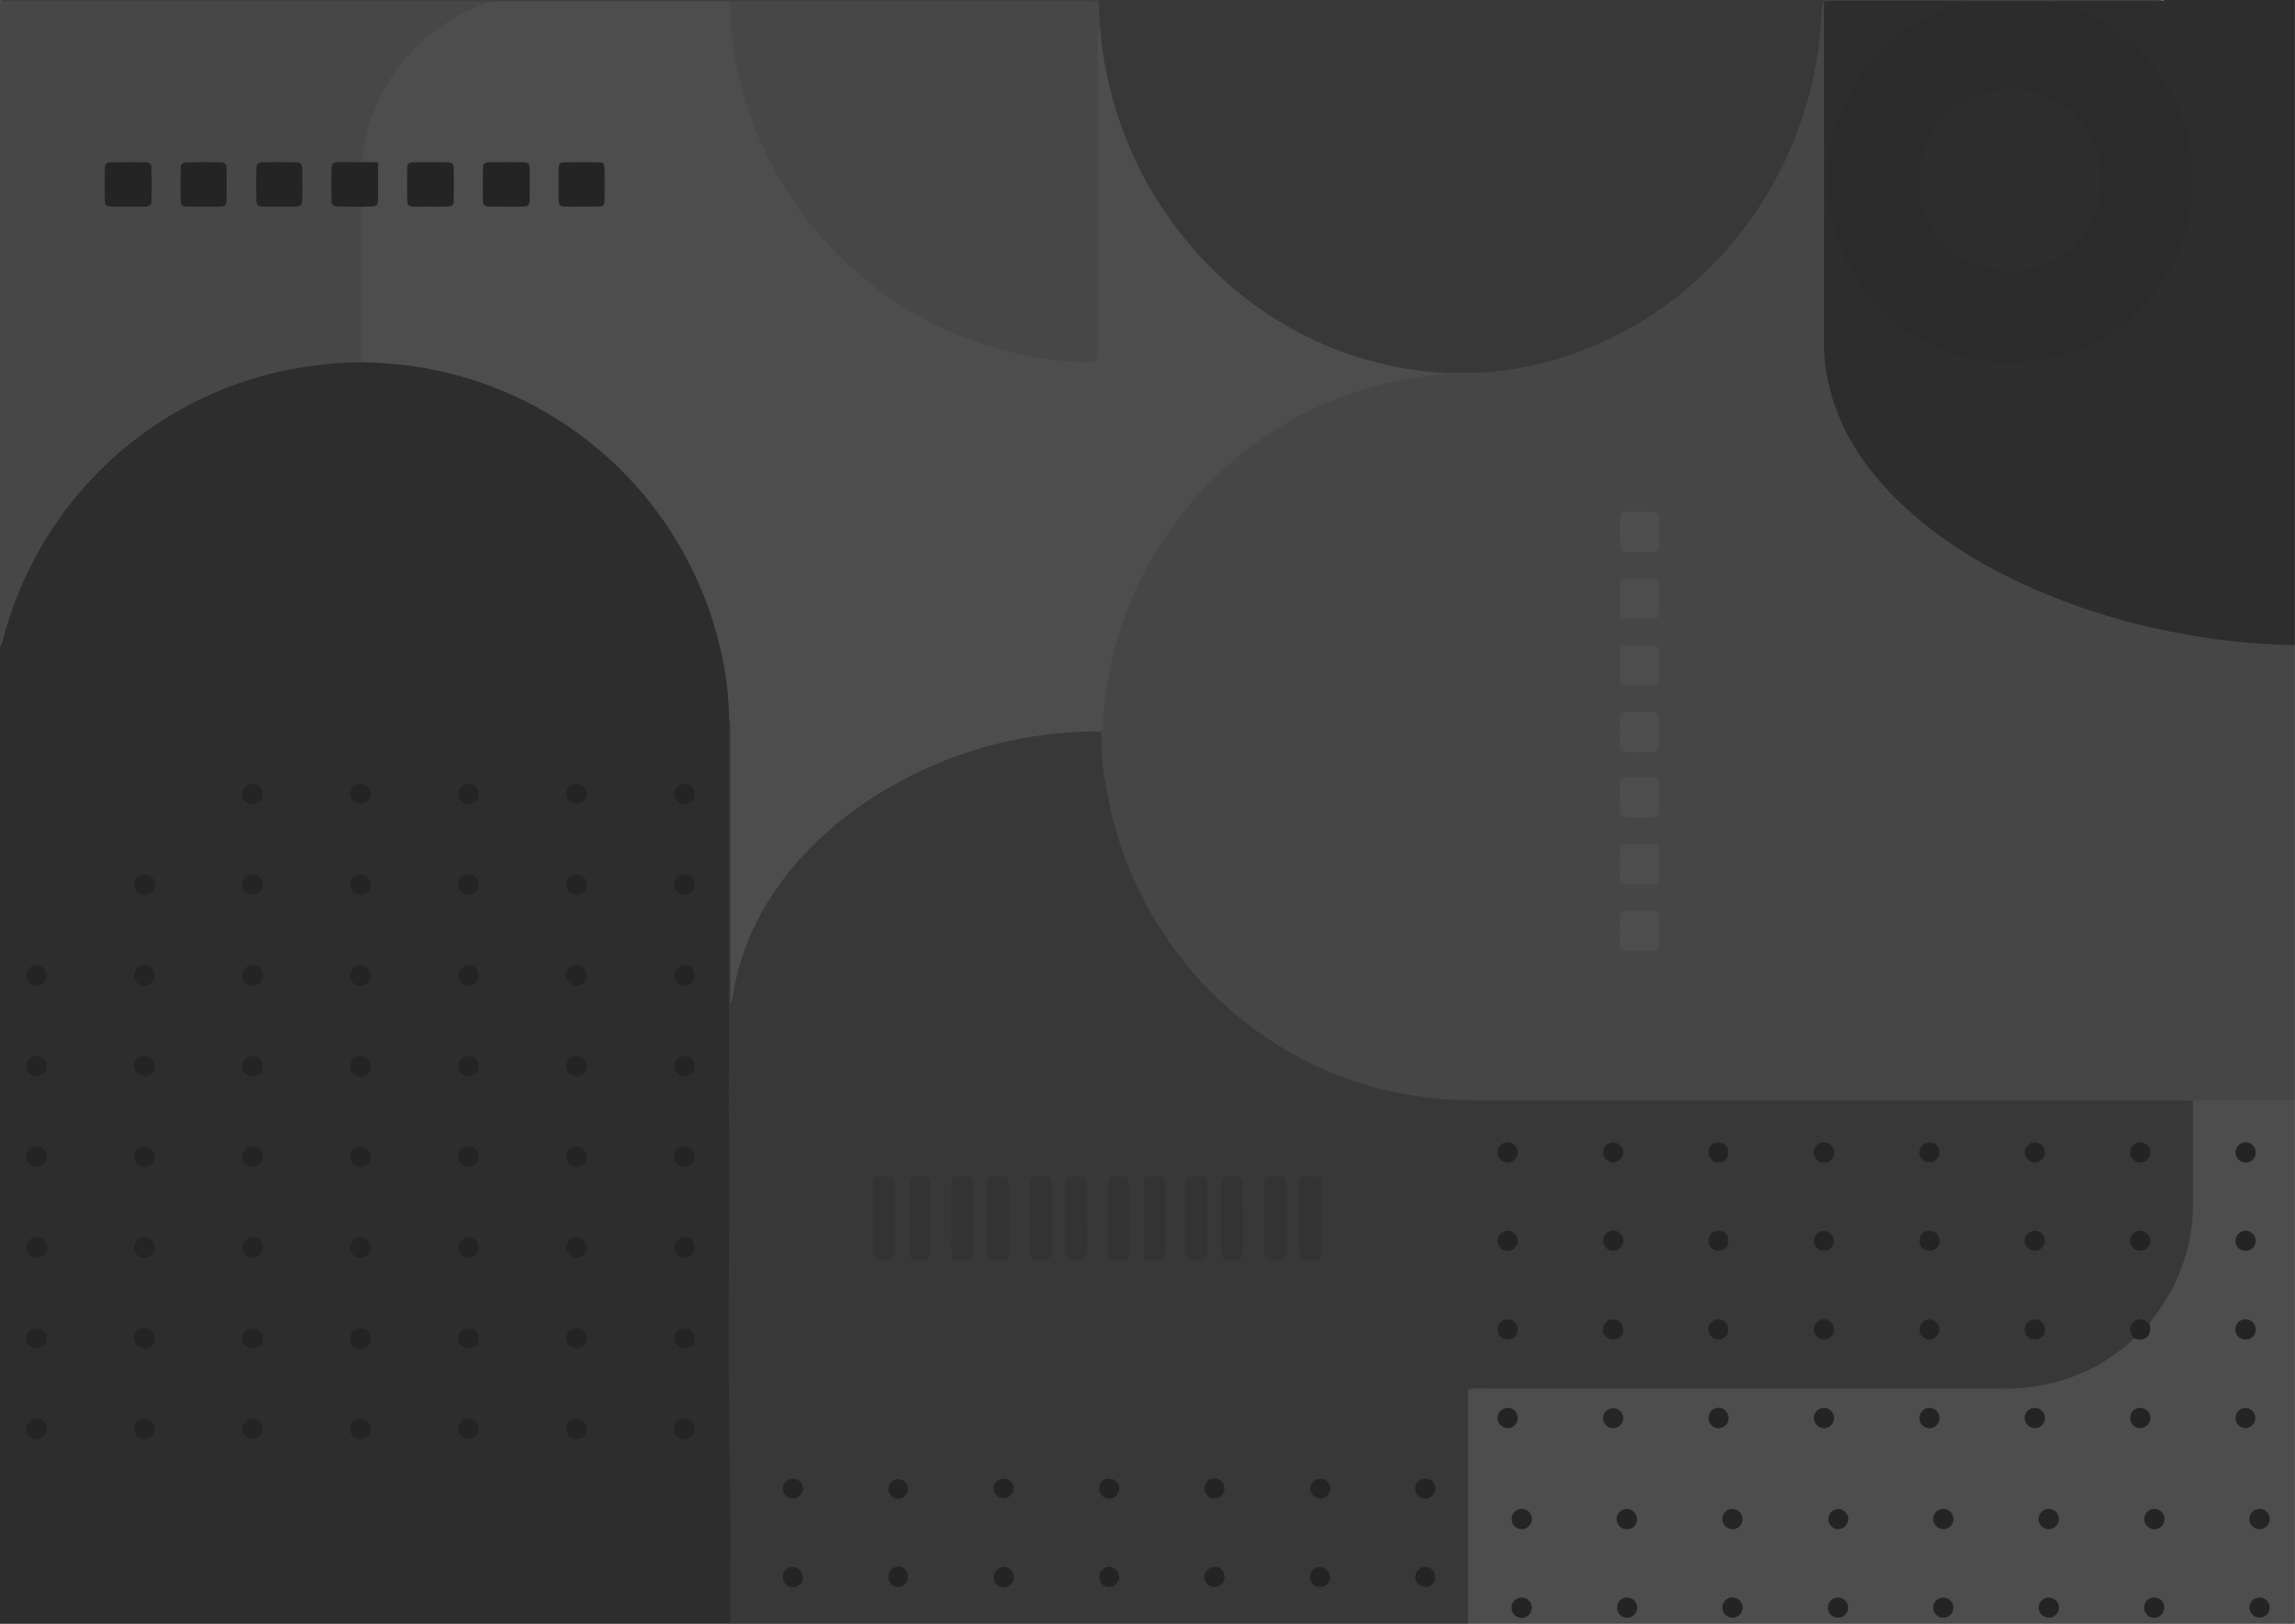 <svg id="Layer_1" data-name="Layer 1" xmlns="http://www.w3.org/2000/svg" viewBox="0 0 841.92 595.68"><defs><style>.cls-1{fill:#2d2d2d;}.cls-2{fill:#464646;}.cls-3{fill:#383838;}.cls-4{fill:#4d4d4d;}.cls-5{fill:#474747;}.cls-6{fill:#404040;}.cls-7{fill:#484848;}.cls-8{fill:#343434;}.cls-9{fill:#242424;}.cls-10{fill:#333;}.cls-11{fill:#494949;}.cls-12{fill:#252525;}.cls-13{fill:#2b2b2b;}</style></defs><path class="cls-1" d="M267.85,595.67H0V237.12c.93-2.4.59-5,1.25-7.47a119.29,119.29,0,0,1,8.52-21.84A131.51,131.51,0,0,1,25.61,183a138.33,138.33,0,0,1,39.56-33.63,135.46,135.46,0,0,1,53.53-17c4.58-.47,9.22-1.06,13.86-.48a116.64,116.64,0,0,1,28.07,2.81,137.19,137.19,0,0,1,93.48,71.79,132.74,132.74,0,0,1,14.09,48.06c.31,3.26.2,6.56.82,9.8.24,4.88-.79,9.7-.83,14.52-.21,26.38-.1,52.77-.1,79.16,0,2.24.1,4.47,0,6.71,0,1.25-.16,2.58.83,3.64a1.38,1.38,0,0,1,.29,1.12c-.95,8.1-.58,16.24-.6,24.35-.14,45.25-.33,90.51,0,135.76.17,20.62.25,41.24.36,61.87C269.05,593,269.28,594.58,267.85,595.67Z"/><path class="cls-2" d="M841.9,236.64v167c-.94,1.26-2.32,1.2-3.67,1.2-11.14,0-22.27-.08-33.41.07-2.48-.07-5-.07-7.43-.07q-130,0-260.09-.06A128.21,128.21,0,0,1,484.08,393a136.24,136.24,0,0,1-43.93-31.56,140,140,0,0,1-31.71-55.55,170.63,170.63,0,0,1-5.32-26.54c-.49-3.56-.09-7.18-.2-10.78.94-12.19,2.37-24.31,6.09-36A136.85,136.85,0,0,1,518.9,137.16c1.48-.24,3,0,4.45-.12,1.29-.13,2.53.14,3.64-1,.76-.81,2.14-.35,3.24-.42a126.29,126.29,0,0,0,46.88-7.17,132,132,0,0,0,43.85-26,136.06,136.06,0,0,0,31-40.48,138.45,138.45,0,0,0,14-45.4c.53-4.12.95-8.24,1.08-12.4.05-1.43-.4-3.74,2.36-3.67a3.6,3.6,0,0,1,.9,3c0,17,.22,33.89-.08,50.84-.43,25,.13,50,.28,75,.06,10.88,3.73,21.19,9.09,30.77,8.1,14.46,19.58,25.8,32.84,35.43,18.32,13.31,38.72,22.32,60.27,28.92a268.57,268.57,0,0,0,55.76,10.43c3.5.3,7,.64,10.52.65A3.26,3.26,0,0,1,841.9,236.64Z"/><path class="cls-3" d="M403.66,268.35a9.26,9.26,0,0,1,.48,3.54c-.22,7.59,1.22,15,2.72,22.35a137.12,137.12,0,0,0,21.89,51,135,135,0,0,0,34.42,34.42,132.76,132.76,0,0,0,44.34,20.06,141.93,141.93,0,0,0,23.21,3.55c5.36.41,10.71.38,16.07.39l252.46,0c1.75,0,3.53-.2,5.22.46,1.09.45,1.16,1.39,1.17,2.38,0,13.33.46,26.67-.13,40-.57,13-5.21,24.74-12.83,35.29-1,1.42-2.06,2.84-3.11,4.24a1.87,1.87,0,0,1-2.72,0,2.26,2.26,0,0,0-3,0,2.43,2.43,0,0,0-.49,3c.35.79.88,1.52.18,2.37-3,3.9-7,6.49-11.08,9a70.79,70.79,0,0,1-30.24,10c-1.11.12-2.21.35-3.33.46-4.79.22-9.54-.82-14.26-.83q-85.33-.24-170.68-.09c-3.65,0-7.21,1.2-10.9,1.09a2.9,2.9,0,0,0-1.91.91c-1.5,1.45-1.33,3.35-1.33,5.17q0,17.87,0,35.71V591a8,8,0,0,1-.58,4,5.09,5.09,0,0,1-.62.69H267.85c0-17.59.28-35.18-.07-52.77-.87-44.29-.12-88.59-.39-132.88-.05-6.79,0-13.59,0-20.38q0-61.39,0-122.79c0-1.12,0-2.24,0-3.36,1.06-.63,1.46,0,1.58.91a21,21,0,0,1,.07,2.63q0,44.37,0,88.76c0,3-.59,5.94-.67,7.48.19-6.12,2.56-14.38,7-23.53,9.26-19.14,23.31-34.07,40.69-46a152.23,152.23,0,0,1,76.86-26.25c2.87-.15,5.74-.48,8.61-.35C402.36,267.19,403.62,266.78,403.66,268.35Z"/><path class="cls-4" d="M538.55,595.19V509.76a5.63,5.63,0,0,1,2.82-.23l195.45,0a6,6,0,0,0,2.83-.21c15.93-1,30-6.51,42-17.21l1.26-1.1a1.4,1.4,0,0,1,1.43-1,3,3,0,0,0,3.28-3,1.52,1.52,0,0,1,.93-1.24,13.62,13.62,0,0,1,2.18-3.42,66.84,66.84,0,0,0,13.76-41.05q0-18.58,0-37.15a13.36,13.36,0,0,1,4.49-.48H841.9V595.19a4.12,4.12,0,0,1-2.35.23q-149.32,0-298.65,0A4.12,4.12,0,0,1,538.55,595.19Z"/><path class="cls-3" d="M669.14.48a11.12,11.12,0,0,0-.95,4.43,138.09,138.09,0,0,1-11.81,50.63,138.91,138.91,0,0,1-23.6,36.79,133.28,133.28,0,0,1-43.07,32.31,128.67,128.67,0,0,1-42.57,11.76c-5.6.55-11.19.29-16.78.42a57.34,57.34,0,0,1-13.16-.06,129.37,129.37,0,0,1-66.71-31C427.2,85.39,412.2,59.94,405.27,29.77a84.28,84.28,0,0,1-1.88-14.14c-.1-1.61-.22-3.36-1.56-4.63.34-3.22.07-6.45.18-9.68A10.58,10.58,0,0,1,403.2,0H669.59a.42.42,0,0,1,.2.36c0,.15,0,.22-.07.22A.41.41,0,0,1,669.14.48Z"/><path class="cls-1" d="M669.14.48h.44A2.1,2.1,0,0,1,671,.25c16.76,0,33.52,0,50.29,0,1.53,1.71-.31,1.87-1.13,2.09A60.34,60.34,0,0,0,695,15.75a80.69,80.69,0,0,0-9,9.07A62.72,62.72,0,0,0,672.94,52.7c-1,5.26-2,10.61-1.5,16,.77,7.74,1.89,15.45,5.18,22.65a71.21,71.21,0,0,0,11.62,18.35,65.86,65.86,0,0,0,22.24,16.51,67.3,67.3,0,0,0,20.06,5.36c11.8,1.36,23-.7,33.74-5.19a61.06,61.06,0,0,0,17.37-11.45,65.73,65.73,0,0,0,18.22-27.49A49.25,49.25,0,0,0,803,71.19c0-2.6,1.1-5.19.5-7.94-.81-3.75-.48-7.68-1.56-11.41a6.18,6.18,0,0,1-.28-1.33A58.21,58.21,0,0,0,795.24,34a70.11,70.11,0,0,0-23-24.08A67,67,0,0,0,754.88,2.3c-1.82-.56-1.89-.61-1.1-2,12.51-.05,25,0,37.54,0A4.93,4.93,0,0,0,793.9,0h48V236.64a241.66,241.66,0,0,1-40.53-4,244.51,244.51,0,0,1-54.8-16.42c-16.39-7.12-31.7-16-45.15-27.84-10.23-9-19-19.2-25-31.59a77.83,77.83,0,0,1-6.29-19.33,64.36,64.36,0,0,1-1-12.16q.06-59.86,0-119.73C669.11,3.84,669.13,2.16,669.14.48Z"/><path class="cls-5" d="M132.51,132.92a146.84,146.84,0,0,0-29.26,3.24A135.71,135.71,0,0,0,1.4,233.57,9.08,9.08,0,0,1,0,237.12V.49A5.57,5.57,0,0,1,2.85.26q88.41,0,176.8,0c.65,0,1.42,0,1.43.84s-.92,1-1.57,1.17a63.69,63.69,0,0,0-21.44,11.88c-12.37,10.38-20.25,23.45-23.17,39.4-.58,3.15-.17,3.69,3,4.34,1.9.39,2.08.75,1.19,2.36-3.2.87-6.47.35-9.71.48-1,0-2.07,0-3.1.08-2.37.24-3.31,1.1-3.51,3.41a38,38,0,0,0,0,6.91c.2,2.3,1.16,3.2,3.5,3.44,1.59.16,3.18,0,4.77.11.82,0,1.82-.19,2.17,1a13.69,13.69,0,0,1,.5,4q0,24.66,0,49.31C133.7,130.39,133.88,131.89,132.51,132.92Z"/><path class="cls-6" d="M180.49.49H0C.13.34-.22,0,.26,0,.9,0,1.54,0,2.18,0h401V1.45a2.68,2.68,0,0,1-1.58.42c-31.57-.4-63.14-.08-94.72-.18-13,0-26.05.06-39.08-.05-28.07.1-56.13,0-84.2,0C182.47,1.66,181.13,2,180.49.49Z"/><path class="cls-7" d="M538.55,595.19H841.9c-.11.15.24.51-.24.49-.64,0-1.28,0-1.92,0H538.55Z"/><path class="cls-8" d="M721.42.49H669.58c0-.16,0-.32,0-.47H793.9a11.07,11.07,0,0,1-4.24.47H753.58c-.6,1.37-1.8,1-2.88,1q-13.22.47-26.43,0C723.22,1.46,722,1.86,721.42.49Z"/><path class="cls-4" d="M180.49.49h87.35a3.05,3.05,0,0,1,1.21,2.68A132.11,132.11,0,0,0,274.53,36a130.23,130.23,0,0,0,16.15,34.91,133.07,133.07,0,0,0,66.19,52.72,126,126,0,0,0,35.74,7.71c1.43.1,2.84.42,4.29.43,3.47,0,4.47-.9,4.6-4.32,0-1.12,0-2.24,0-3.36V14.42c0-1,0-2.08.05-3.11.06-.69,0-1.6.89-1.75s.82,1,1.19,1.48a142.4,142.4,0,0,0,11.2,44A139.17,139.17,0,0,0,438,91.52a134.52,134.52,0,0,0,35.56,28.87,129.42,129.42,0,0,0,49,15.78c2.62.31,5.26.44,7.88.65a22.89,22.89,0,0,1-5.19.86,136.38,136.38,0,0,0-41.47,11.38,135,135,0,0,0-33.31,21.58,125.92,125.92,0,0,0-15.66,16.48,142.7,142.7,0,0,0-12.56,18.12,138,138,0,0,0-9.63,20.88,136.42,136.42,0,0,0-7.8,36.24c-.09,1-.09,2.08-.11,3.12a3.78,3.78,0,0,1-1,2.87,152.48,152.48,0,0,0-41.5,5.44,147.21,147.21,0,0,0-32.4,13.11,144.39,144.39,0,0,0-22.52,15c-12.65,10.48-23.12,22.75-30.34,37.62a90.37,90.37,0,0,0-8.16,26,6.29,6.29,0,0,1-.86,2.59V365.2q0-47.15,0-94.31c0-2.47.24-5-.46-7.4a122.89,122.89,0,0,0-5-32.38,135.41,135.41,0,0,0-112.68-97,170.81,170.81,0,0,0-17.21-1.24v-57c-.08-1.2.89-1.08,1.62-1.26,2.57-.67,3.23-1.42,3.36-4.14s0-5.41,0-8.11a3.13,3.13,0,0,1,1.18-2.81,8.71,8.71,0,0,0-3-.56c-2.28-.19-2.77-.78-2.47-3.08A65.87,65.87,0,0,1,137,41.11a66.77,66.77,0,0,1,15.13-23.35A66.48,66.48,0,0,1,178.25,1.33C179,1.08,179.75.77,180.49.49Z"/><path class="cls-9" d="M132.37,354a4,4,0,0,1,3.68,4,3.79,3.79,0,1,1-7.58-.22A3.94,3.94,0,0,1,132.37,354Z"/><path class="cls-9" d="M132.37,453.78a4,4,0,0,1,3.68,4,3.79,3.79,0,1,1-7.58-.22A4,4,0,0,1,132.37,453.78Z"/><path class="cls-9" d="M211.61,461.45a4.08,4.08,0,0,1-3.94-3.76,4,4,0,0,1,3.74-3.91,4.11,4.11,0,0,1,3.93,3.77A3.93,3.93,0,0,1,211.61,461.45Z"/><path class="cls-9" d="M215.34,357.94a3.93,3.93,0,0,1-4,3.67,4.07,4.07,0,0,1-3.7-4,3.92,3.92,0,0,1,4-3.68A4.09,4.09,0,0,1,215.34,357.94Z"/><path class="cls-9" d="M56.78,457.54A4,4,0,0,1,53,461.46a4,4,0,0,1-3.87-3.77,4.1,4.1,0,0,1,4-3.9A3.83,3.83,0,0,1,56.78,457.54Z"/><path class="cls-9" d="M56.78,357.67a4,4,0,0,1-3.71,3.95,3.94,3.94,0,0,1-3.9-3.74,4.08,4.08,0,0,1,4-3.93A3.84,3.84,0,0,1,56.78,357.67Z"/><path class="cls-9" d="M92.8,354a3.59,3.59,0,0,1,3.59,3.72,3.74,3.74,0,1,1-7.46,0A3.74,3.74,0,0,1,92.8,354Z"/><path class="cls-9" d="M92.69,453.83a3.58,3.58,0,0,1,3.7,3.6,3.74,3.74,0,1,1-7.47.23A3.75,3.75,0,0,1,92.69,453.83Z"/><path class="cls-9" d="M211.62,428.05a3.92,3.92,0,0,1-3.94-3.69,4,4,0,0,1,3.89-3.78,3.74,3.74,0,0,1,3.73,3.85A3.59,3.59,0,0,1,211.62,428.05Z"/><path class="cls-9" d="M215.35,291a4.11,4.11,0,0,1-3.73,4,3.91,3.91,0,0,1-3.94-3.7,3.67,3.67,0,0,1,3.84-3.72A3.59,3.59,0,0,1,215.35,291Z"/><path class="cls-9" d="M53.06,328.22a3.61,3.61,0,0,1-3.84-3.45,3.87,3.87,0,0,1,3.61-4,3.74,3.74,0,1,1,.23,7.46Z"/><path class="cls-9" d="M251,361.67a4,4,0,0,1-3.59-3.83,4.09,4.09,0,0,1,4.06-3.89,3.65,3.65,0,0,1,3.34,3.95A3.73,3.73,0,0,1,251,361.67Z"/><path class="cls-9" d="M211.6,320.75a3.73,3.73,0,0,1,3.7,3.88,3.59,3.59,0,0,1-3.71,3.58,3.92,3.92,0,0,1-3.91-3.72A4,4,0,0,1,211.6,320.75Z"/><path class="cls-9" d="M254.8,457.72a3.75,3.75,0,0,1-3.8,3.79,4,4,0,0,1-3.61-3.82,4.09,4.09,0,0,1,4.05-3.9A3.66,3.66,0,0,1,254.8,457.72Z"/><path class="cls-9" d="M211.43,494.7a4,4,0,0,1-3.76-3.91,3.71,3.71,0,0,1,4-3.52,3.55,3.55,0,0,1,3.63,3.63A4.12,4.12,0,0,1,211.43,494.7Z"/><path class="cls-9" d="M211.58,387.43a3.58,3.58,0,0,1,3.77,3.5,4.11,4.11,0,0,1-3.79,3.92,3.92,3.92,0,0,1-3.88-3.77A3.67,3.67,0,0,1,211.58,387.43Z"/><path class="cls-9" d="M56.89,424.3A4.08,4.08,0,0,1,53,428.05a3.6,3.6,0,0,1-3.75-3.54,3.88,3.88,0,0,1,3.72-3.91A4,4,0,0,1,56.89,424.3Z"/><path class="cls-9" d="M56.89,524.27a4.1,4.1,0,0,1-4.06,3.62,3.58,3.58,0,0,1-3.62-3.67,3.9,3.9,0,0,1,3.85-3.8A4.07,4.07,0,0,1,56.89,524.27Z"/><path class="cls-9" d="M211.44,520.42a3.74,3.74,0,0,1,3.86,3.73,3.59,3.59,0,0,1-3.55,3.74,3.74,3.74,0,1,1-.31-7.47Z"/><path class="cls-9" d="M13.46,420.61a3.65,3.65,0,0,1,3.71,3.81,3.72,3.72,0,0,1-3.91,3.64,3.59,3.59,0,0,1-3.56-3.7A3.64,3.64,0,0,1,13.46,420.61Z"/><path class="cls-9" d="M56.78,490.88a3.83,3.83,0,0,1-3.54,3.81,4.09,4.09,0,0,1-4.07-3.86,3.57,3.57,0,0,1,3.69-3.56A3.61,3.61,0,0,1,56.78,490.88Z"/><path class="cls-9" d="M13.34,527.89a3.56,3.56,0,0,1-3.64-3.6,3.64,3.64,0,0,1,3.68-3.84,3.64,3.64,0,0,1,3.79,3.72A3.7,3.7,0,0,1,13.34,527.89Z"/><path class="cls-9" d="M96.36,291.41a3.64,3.64,0,0,1-3.86,3.65,3.71,3.71,0,0,1-3.58-4,3.58,3.58,0,0,1,3.75-3.5A3.63,3.63,0,0,1,96.36,291.41Z"/><path class="cls-9" d="M251.12,328.21a3.72,3.72,0,1,1,3.69-3.56A3.57,3.57,0,0,1,251.12,328.21Z"/><path class="cls-9" d="M251,520.45a3.63,3.63,0,0,1,3.8,3.71,3.58,3.58,0,0,1-3.51,3.73,3.71,3.71,0,0,1-4-3.59A3.65,3.65,0,0,1,251,520.45Z"/><path class="cls-9" d="M254.81,424.32a3.57,3.57,0,0,1-3.51,3.73,3.7,3.7,0,0,1-4-3.82,3.73,3.73,0,0,1,7.46.09Z"/><path class="cls-9" d="M53,387.43a3.61,3.61,0,0,1,3.76,3.77,3.84,3.84,0,0,1-3.7,3.66,4.1,4.1,0,0,1-3.91-4A3.58,3.58,0,0,1,53,387.43Z"/><path class="cls-9" d="M13.44,461.51a3.74,3.74,0,0,1-3.72-3.85,3.61,3.61,0,0,1,3.69-3.83,3.84,3.84,0,0,1,0,7.68Z"/><path class="cls-9" d="M17.13,357.85a4,4,0,0,1-3.84,3.82,3.73,3.73,0,0,1-3.57-3.76A3.63,3.63,0,0,1,13.33,354,4,4,0,0,1,17.13,357.85Z"/><path class="cls-9" d="M92.73,494.73a3.67,3.67,0,0,1-3.8-3.73,3.56,3.56,0,0,1,3.75-3.73,3.73,3.73,0,0,1,0,7.46Z"/><path class="cls-9" d="M96.36,391.1a3.63,3.63,0,0,1-3.71,3.8,3.7,3.7,0,0,1-3.73-3.81,3.56,3.56,0,0,1,3.6-3.65A3.63,3.63,0,0,1,96.36,391.1Z"/><path class="cls-9" d="M136.09,424.39a3.71,3.71,0,0,1-3.88,3.66,4.06,4.06,0,0,1-3.78-3.87,4.11,4.11,0,0,1,3.81-3.59A4,4,0,0,1,136.09,424.39Z"/><path class="cls-9" d="M132.37,387.45a3.51,3.51,0,0,1,3.68,3.55,3.8,3.8,0,1,1-7.58-.22A3.54,3.54,0,0,1,132.37,387.45Z"/><path class="cls-9" d="M136.09,324.54a3.71,3.71,0,0,1-3.87,3.67,4,4,0,0,1-3.79-3.85,4.1,4.1,0,0,1,3.8-3.61A4,4,0,0,1,136.09,324.54Z"/><path class="cls-9" d="M175.59,291.25a3.67,3.67,0,0,1-3.77,3.8,3.78,3.78,0,0,1-3.67-3.7,3.63,3.63,0,0,1,3.8-3.75A3.56,3.56,0,0,1,175.59,291.25Z"/><path class="cls-9" d="M132.32,295a4,4,0,0,1-3.85-3.79,3.48,3.48,0,0,1,3.6-3.61,3.55,3.55,0,0,1,4,3.49A4,4,0,0,1,132.32,295Z"/><path class="cls-9" d="M136.05,490.9a3.8,3.8,0,1,1-7.59-.11,3.56,3.56,0,0,1,4-3.5A3.5,3.5,0,0,1,136.05,490.9Z"/><path class="cls-9" d="M171.85,494.73a3.78,3.78,0,0,1-3.7-3.91,3.63,3.63,0,0,1,3.77-3.55,3.57,3.57,0,0,1,3.67,3.62A3.69,3.69,0,0,1,171.85,494.73Z"/><path class="cls-9" d="M175.59,391a3.68,3.68,0,0,1-3.7,3.87,3.78,3.78,0,0,1-3.74-3.63,3.63,3.63,0,0,1,3.73-3.82A3.57,3.57,0,0,1,175.59,391Z"/><path class="cls-9" d="M132.22,520.43a4,4,0,0,1,3.87,3.78,3.71,3.71,0,0,1-3.62,3.68,3.74,3.74,0,1,1-.25-7.46Z"/><path class="cls-9" d="M175.59,457.48a3.72,3.72,0,1,1-7.43.2,4,4,0,0,1,3.77-3.84A3.72,3.72,0,0,1,175.59,457.48Z"/><path class="cls-9" d="M175.56,424.38a3.59,3.59,0,0,1-3.61,3.67,3.68,3.68,0,0,1-3.8-3.77,3.71,3.71,0,1,1,7.41.1Z"/><path class="cls-9" d="M171.86,520.45a3.72,3.72,0,0,1,0,7.44,3.69,3.69,0,0,1-3.73-3.85A3.64,3.64,0,0,1,171.86,520.45Z"/><path class="cls-9" d="M175.56,324.43a3.61,3.61,0,0,1-3.5,3.79,3.7,3.7,0,0,1-3.91-3.66,3.71,3.71,0,1,1,7.41-.13Z"/><path class="cls-9" d="M175.59,357.74a3.72,3.72,0,1,1-7.43,0,4,4,0,0,1,3.63-3.74A3.73,3.73,0,0,1,175.59,357.74Z"/><path class="cls-9" d="M96.36,324.42a3.71,3.71,0,1,1-3.88-3.64A3.63,3.63,0,0,1,96.36,324.42Z"/><path class="cls-9" d="M96.36,424.36a3.71,3.71,0,1,1-3.78-3.75A3.62,3.62,0,0,1,96.36,424.36Z"/><path class="cls-9" d="M13.47,487.27a3.63,3.63,0,0,1,3.69,3.59,3.92,3.92,0,0,1-3.81,3.83,3.62,3.62,0,0,1-3.62-3.89A3.58,3.58,0,0,1,13.47,487.27Z"/><path class="cls-9" d="M92.55,527.86a3.71,3.71,0,1,1,3.81-3.48A3.64,3.64,0,0,1,92.55,527.86Z"/><path class="cls-9" d="M17.16,391.09a3.92,3.92,0,0,1-3.88,3.77,3.61,3.61,0,0,1-3.55-3.73,3.57,3.57,0,0,1,3.8-3.69A3.62,3.62,0,0,1,17.16,391.09Z"/><path class="cls-9" d="M251.07,387.44a3.57,3.57,0,0,1,3.72,3.53,3.62,3.62,0,0,1-3.63,3.88,4.09,4.09,0,0,1-3.8-3.86A3.61,3.61,0,0,1,251.07,387.44Z"/><path class="cls-9" d="M254.79,291.19a3.63,3.63,0,0,1-3.44,3.83,4.13,4.13,0,0,1-4-3.69,3.62,3.62,0,0,1,3.77-3.73A3.57,3.57,0,0,1,254.79,291.19Z"/><path class="cls-9" d="M254.79,490.94a3.63,3.63,0,0,1-3.52,3.76,4.13,4.13,0,0,1-3.91-3.76,3.62,3.62,0,0,1,3.84-3.67A3.59,3.59,0,0,1,254.79,490.94Z"/><path class="cls-4" d="M594.27,292.36c0-1.6-.07-3.2,0-4.79s.64-2.33,2.37-2.38q4.79-.13,9.59,0c1.71.05,2.27.65,2.32,2.41q.12,4.92,0,9.83c-.05,1.88-.62,2.45-2.49,2.5q-4.67.13-9.35,0c-1.84-.05-2.36-.64-2.45-2.54-.08-1.68,0-3.36,0-5Z"/><path class="cls-4" d="M608.6,195.16c0,1.59.06,3.2,0,4.79-.1,1.91-.61,2.5-2.45,2.55q-4.67.13-9.35,0c-1.87,0-2.44-.63-2.49-2.5-.08-3.28-.09-6.56,0-9.83.05-1.84.65-2.39,2.56-2.44q4.54-.12,9.11,0c2,.06,2.53.63,2.63,2.63.07,1.6,0,3.2,0,4.8Z"/><path class="cls-4" d="M608.59,219.78c0,1.59.07,3.2,0,4.79-.1,1.76-.62,2.35-2.34,2.4q-4.79.14-9.59,0c-1.72-.05-2.3-.64-2.34-2.39q-.13-5,0-10.07c.05-1.61.63-2.22,2.21-2.26q4.9-.15,9.83,0c1.58,0,2.12.66,2.22,2.26.1,1.75,0,3.52,0,5.28Z"/><path class="cls-4" d="M594.27,341.54c0-1.68-.07-3.36,0-5s.65-2.32,2.38-2.36q4.8-.13,9.59,0c1.7.05,2.26.66,2.31,2.43q.12,4.91,0,9.83c-.05,1.87-.62,2.43-2.51,2.49q-4.66.14-9.35,0c-1.83-.05-2.34-.64-2.43-2.56-.08-1.59,0-3.19,0-4.79Z"/><path class="cls-4" d="M594.26,317c0-1.6-.06-3.2,0-4.79.1-1.9.61-2.48,2.46-2.54q4.68-.14,9.35,0c1.87,0,2.43.63,2.48,2.51q.13,4.8,0,9.6c0,2-.6,2.61-2.58,2.66q-4.56.12-9.11,0c-2-.05-2.52-.63-2.62-2.64-.07-1.6,0-3.2,0-4.8Z"/><path class="cls-4" d="M608.59,244.28c0,1.6.07,3.2,0,4.79-.1,1.74-.64,2.33-2.36,2.38q-4.8.13-9.59,0c-1.64,0-2.25-.61-2.3-2.17q-.15-5.16,0-10.31c0-1.6.64-2.2,2.22-2.25q4.92-.14,9.83,0c1.57,0,2.11.65,2.2,2.27s0,3.52,0,5.28Z"/><path class="cls-4" d="M608.6,268.72c0,1.52.06,3,0,4.56-.1,2-.6,2.61-2.59,2.66q-4.54.13-9.11,0c-2-.05-2.56-.63-2.61-2.64-.08-3.19-.08-6.39,0-9.58.06-2,.64-2.52,2.69-2.57q4.44-.12,8.87,0c2.15,0,2.61.6,2.77,2.77,0,.16,0,.32,0,.48v4.31Z"/><path class="cls-10" d="M398.87,447.12c0,3.92,0,7.83,0,11.75,0,2.85-.52,3.29-3.4,3.36-4.42.11-4.73-.19-4.74-4.68V436.2c0-.64,0-1.28,0-1.92.14-2.14.62-2.61,2.79-2.74q1.2-.06,2.4,0c2.3.11,2.83.6,2.91,2.87s0,4.31,0,6.47v6.24Z"/><path class="cls-10" d="M349,446.88c0-4,0-8,0-12,0-2.85.52-3.3,3.4-3.37,4.43-.1,4.74.2,4.74,4.68q0,10.68,0,21.35c0,.64,0,1.28,0,1.92-.14,2.14-.62,2.62-2.79,2.74q-1.2.06-2.4,0c-2.3-.1-2.84-.59-2.91-2.86s0-4.48,0-6.71v-5.76Z"/><path class="cls-10" d="M463.68,446.89c0-4,0-8,0-12,0-2.86.52-3.3,3.39-3.38,4.43-.11,4.74.19,4.74,4.68q0,10.67,0,21.34c0,.64,0,1.28,0,1.92-.14,2.15-.62,2.63-2.78,2.75q-1.2.06-2.4,0c-2.31-.1-2.85-.59-2.92-2.85s0-4.48,0-6.72v-5.75Z"/><path class="cls-10" d="M484.79,446.87c0,4,0,8,0,12,0,2.85-.53,3.3-3.4,3.37-4.42.11-4.74-.19-4.74-4.67q0-10.68,0-21.35c0-.64,0-1.28,0-1.92.14-2.14.62-2.62,2.79-2.74a21.35,21.35,0,0,1,2.4,0c2.3.11,2.84.59,2.91,2.86s0,4.47,0,6.71v5.76Z"/><path class="cls-10" d="M443,446.86c0,4,0,8,0,12,0,2.86-.52,3.31-3.38,3.38-4.44.11-4.75-.19-4.76-4.66V436.22c0-.64,0-1.28,0-1.92.13-2.15.61-2.63,2.77-2.76.72,0,1.44,0,2.16,0,2.6.08,3.11.55,3.18,3.1.05,1.91,0,3.83,0,5.75v6.48Z"/><path class="cls-10" d="M361.93,446.63c0-3.91,0-7.83,0-11.74,0-2.85.52-3.29,3.39-3.37,4.43-.1,4.75.2,4.75,4.67q0,10.77,0,21.56c0,.79,0,1.59-.08,2.39a2,2,0,0,1-2,2l-.48,0c-5.77.25-5.65-.45-5.63-5,0-3.51,0-7,0-10.54Z"/><path class="cls-10" d="M385.91,446.83c0,3.92,0,7.83,0,11.74a4.73,4.73,0,0,1-.43,2.57c-.89,1.48-6.3,1.6-7.26.16a4.82,4.82,0,0,1-.45-2.8q0-9.71,0-19.4c0-1.6,0-3.2,0-4.79.09-2.15.61-2.63,2.76-2.76a17.57,17.57,0,0,1,1.92,0c2.9.06,3.36.5,3.43,3.33,0,1.75,0,3.51,0,5.27v6.7Z"/><path class="cls-10" d="M328.32,447.11c0,3.91,0,7.82,0,11.74,0,2.86-.52,3.31-3.37,3.38-4.33.1-4.76-.31-4.77-4.72q0-10.78,0-21.56c0-.56,0-1.12,0-1.68.14-2.13.63-2.61,2.8-2.72a23.08,23.08,0,0,1,2.63,0c2,.13,2.57.63,2.65,2.62.09,2.31,0,4.63,0,6.95q0,3,0,6Z"/><path class="cls-10" d="M456,446.91c0,3.91,0,7.83,0,11.74,0,3.06-.49,3.51-3.43,3.58-4.24.1-4.71-.34-4.71-4.53,0-7.27,0-14.53,0-21.8,0-.64,0-1.28.05-1.91.16-1.76.64-2.27,2.35-2.41a20.18,20.18,0,0,1,3.11,0c2,.12,2.54.64,2.6,2.66.09,2.87,0,5.74.05,8.62v4.07Z"/><path class="cls-10" d="M419.53,446.65c0-3.91,0-7.83,0-11.74,0-2.87.51-3.31,3.37-3.39,4.44-.11,4.76.19,4.77,4.64q0,10.66,0,21.33c0,.87,0,1.75-.1,2.63a2,2,0,0,1-2,2,26.72,26.72,0,0,1-3.35.08c-2-.11-2.57-.63-2.64-2.62-.09-2.31,0-4.63-.05-6.94v-6Z"/><path class="cls-10" d="M341.28,446.88c0,4,0,8,0,12,0,2.84-.54,3.3-3.41,3.36-.4,0-.8,0-1.2,0-2.45-.1-3-.57-3-3q-.08-12.36,0-24.71c0-2.42.57-2.88,3-3,4.13-.18,4.6.26,4.61,4.31q0,5.52,0,11Z"/><path class="cls-10" d="M406.57,446.64c0-3.92,0-7.84,0-11.76,0-2.84.54-3.3,3.4-3.35h1.2c2.45.11,3,.57,3,3q.06,12.35,0,24.7c0,2.42-.58,2.89-3,3-4.13.18-4.61-.25-4.62-4.31,0-3.76,0-7.52,0-11.27Z"/><path class="cls-11" d="M739.65,509.29a12,12,0,0,1-4.5.46H538.55a11.67,11.67,0,0,1,4.73-.48H739.65Z"/><path class="cls-9" d="M669.1,491.39a3.71,3.71,0,1,1,3.72-3.58A3.66,3.66,0,0,1,669.1,491.39Z"/><path class="cls-9" d="M591.8,491.39a3.71,3.71,0,0,1-.15-7.42,3.89,3.89,0,0,1,3.84,3.82A3.59,3.59,0,0,1,591.8,491.39Z"/><path class="cls-9" d="M484.19,582.15a3.55,3.55,0,0,1-3.62-3.65,3.62,3.62,0,0,1,3.58-3.72,4,4,0,0,1,3.83,3.85A3.65,3.65,0,0,1,484.19,582.15Z"/><path class="cls-9" d="M711.54,455.28a3.56,3.56,0,0,1-3.74,3.53,3.34,3.34,0,0,1-3.59-3.58,3.56,3.56,0,0,1,3.52-3.75A3.83,3.83,0,0,1,711.54,455.28Z"/><path class="cls-9" d="M746.5,484a3.71,3.71,0,1,1-.2,7.41,3.7,3.7,0,0,1-3.53-3.79A3.8,3.8,0,0,1,746.5,484Z"/><path class="cls-9" d="M449.19,578.41a3.56,3.56,0,0,1-3.51,3.74,3.64,3.64,0,0,1-3.85-3.44,3.89,3.89,0,0,1,3.69-3.93A3.61,3.61,0,0,1,449.19,578.41Z"/><path class="cls-9" d="M788.52,485.78c.78,3.15-.46,5.41-3.1,5.64a7.38,7.38,0,0,1-2.54-.44,13.66,13.66,0,0,1-1.07-1.85,3.75,3.75,0,0,1,1.24-4.48,3.64,3.64,0,0,1,4.43.15A10.75,10.75,0,0,1,788.52,485.78Z"/><path class="cls-9" d="M333.08,578.43a3.56,3.56,0,1,1-7.11,0,3.56,3.56,0,1,1,7.11,0Z"/><path class="cls-9" d="M595.49,422.6a4,4,0,0,1-3.75,3.88,3.68,3.68,0,0,1-3.63-3.68,3.61,3.61,0,0,1,3.58-3.68A3.64,3.64,0,0,1,595.49,422.6Z"/><path class="cls-9" d="M549.39,422.64a3.66,3.66,0,0,1,7.32.13,3.62,3.62,0,0,1-3.57,3.72A3.86,3.86,0,0,1,549.39,422.64Z"/><path class="cls-9" d="M746.44,458.8a3.62,3.62,0,0,1-3.71-3.57,3.91,3.91,0,0,1,3.88-3.74,3.65,3.65,0,0,1,3.53,3.76A3.56,3.56,0,0,1,746.44,458.8Z"/><path class="cls-9" d="M294.55,578.69a3.69,3.69,0,0,1-7.38-.25,3.68,3.68,0,0,1,3.65-3.65A4,4,0,0,1,294.55,578.69Z"/><path class="cls-9" d="M785.09,426.48a3.72,3.72,0,0,1-3.58-4,3.56,3.56,0,0,1,3.86-3.38,3.61,3.61,0,0,1,3.5,3.77A3.9,3.9,0,0,1,785.09,426.48Z"/><path class="cls-9" d="M526.48,546.1a3.64,3.64,0,0,1-3.6,3.68,3.81,3.81,0,0,1-3.72-3.87,3.57,3.57,0,0,1,3.81-3.45A3.32,3.32,0,0,1,526.48,546.1Z"/><path class="cls-9" d="M410.59,546.23a3.8,3.8,0,0,1-3.8,3.55,3.65,3.65,0,0,1-3.51-4,3.34,3.34,0,0,1,3.84-3.3A3.51,3.51,0,0,1,410.59,546.23Z"/><path class="cls-9" d="M484.31,549.73A3.64,3.64,0,1,1,488,546,3.83,3.83,0,0,1,484.31,549.73Z"/><path class="cls-9" d="M750.13,422.75a3.73,3.73,0,0,1-3.59,3.73,3.89,3.89,0,0,1-3.78-3.83,3.61,3.61,0,0,1,3.75-3.53A3.55,3.55,0,0,1,750.13,422.75Z"/><path class="cls-9" d="M630.4,419.11a3.36,3.36,0,0,1,3.62,3.55,3.5,3.5,0,0,1-3.44,3.78,3.7,3.7,0,0,1-3.83-3.71A3.56,3.56,0,0,1,630.4,419.11Z"/><path class="cls-9" d="M371.88,578.54a3.69,3.69,0,0,1-7.38.05,4,4,0,0,1,3.83-3.8A3.68,3.68,0,0,1,371.88,578.54Z"/><path class="cls-9" d="M445.61,549.73a3.74,3.74,0,0,1-3.78-3.52,3.68,3.68,0,1,1,3.78,3.52Z"/><path class="cls-9" d="M785.06,451.49a3.85,3.85,0,0,1,3.81,3.53,3.61,3.61,0,0,1-3.73,3.78,3.55,3.55,0,0,1-3.64-3.6A3.66,3.66,0,0,1,785.06,451.49Z"/><path class="cls-9" d="M672.81,422.65a3.69,3.69,0,1,1-7.37,0,3.58,3.58,0,0,1,3.66-3.58A3.62,3.62,0,0,1,672.81,422.65Z"/><path class="cls-9" d="M410.59,578.61a3.65,3.65,0,0,1-3.73,3.54,3.54,3.54,0,0,1-3.58-3.65,3.62,3.62,0,0,1,3.79-3.72A3.86,3.86,0,0,1,410.59,578.61Z"/><path class="cls-9" d="M526.47,578.48a3.52,3.52,0,0,1-3.55,3.67,3.65,3.65,0,0,1-3.75-3.52,3.84,3.84,0,0,1,3.74-3.85A3.59,3.59,0,0,1,526.47,578.48Z"/><path class="cls-9" d="M556.71,487.86a3.6,3.6,0,0,1-3.72,3.52,3.69,3.69,0,1,1,.32-7.37A3.64,3.64,0,0,1,556.71,487.86Z"/><path class="cls-9" d="M553.07,451.49a3.63,3.63,0,0,1,3.64,3.62,3.66,3.66,0,0,1-7.32.26A3.8,3.8,0,0,1,553.07,451.49Z"/><path class="cls-9" d="M591.87,458.82a3.61,3.61,0,0,1-3.75-3.5,3.69,3.69,0,1,1,7.37-.11A3.58,3.58,0,0,1,591.87,458.82Z"/><path class="cls-9" d="M634,455.16a3.32,3.32,0,0,1-3.48,3.65,3.48,3.48,0,0,1-3.72-3.48,3.64,3.64,0,0,1,3.65-3.85A3.53,3.53,0,0,1,634,455.16Z"/><path class="cls-9" d="M669,458.82a3.57,3.57,0,0,1-3.58-3.64,3.68,3.68,0,1,1,7.36.17A3.61,3.61,0,0,1,669,458.82Z"/><path class="cls-9" d="M711.53,422.74a3.81,3.81,0,0,1-3.86,3.7,3.66,3.66,0,0,1,.22-7.32A3.63,3.63,0,0,1,711.53,422.74Z"/><path class="cls-9" d="M290.79,542.45a3.59,3.59,0,0,1,3.77,3.51,3.69,3.69,0,0,1-7.38.18A3.61,3.61,0,0,1,290.79,542.45Z"/><path class="cls-9" d="M368.07,542.45a3.61,3.61,0,0,1,3.8,3.49,3.69,3.69,0,0,1-7.37.22A3.57,3.57,0,0,1,368.07,542.45Z"/><path class="cls-9" d="M711.47,487.85a3.79,3.79,0,0,1-3.82,3.53,3.64,3.64,0,0,1-3.45-3.85A3.58,3.58,0,0,1,708,484,3.79,3.79,0,0,1,711.47,487.85Z"/><path class="cls-9" d="M634,487.63a3.58,3.58,0,0,1-3.55,3.73,3.68,3.68,0,0,1-.09-7.36A3.59,3.59,0,0,1,634,487.63Z"/><path class="cls-9" d="M333.06,545.94a3.55,3.55,0,1,1-7.07,0,3.54,3.54,0,0,1,7.07,0Z"/><path class="cls-12" d="M562,557.23a3.82,3.82,0,0,1-3.87,3.74,3.73,3.73,0,1,1,3.87-3.74Z"/><path class="cls-12" d="M828.93,553.52a3.72,3.72,0,1,1,0,7.44,3.75,3.75,0,0,1-3.75-3.59A3.71,3.71,0,0,1,828.93,553.52Z"/><path class="cls-12" d="M635.63,561a3.83,3.83,0,0,1-3.8-3.8,3.72,3.72,0,1,1,3.8,3.8Z"/><path class="cls-12" d="M755.32,557.21a3.84,3.84,0,0,1-3.83,3.77,3.73,3.73,0,1,1,3.83-3.77Z"/><path class="cls-12" d="M595.52,520.06a3.89,3.89,0,0,1-3.74,3.87,3.79,3.79,0,0,1-3.71-3.62,3.73,3.73,0,0,1,7.45-.25Z"/><path class="cls-9" d="M785.12,523.91a3.7,3.7,0,0,1-3.66-3.64,3.63,3.63,0,0,1,3.73-3.77,3.69,3.69,0,0,1,3.71,3.6A3.84,3.84,0,0,1,785.12,523.91Z"/><path class="cls-9" d="M750.17,520.24a3.7,3.7,0,0,1-3.63,3.67,3.86,3.86,0,0,1-3.81-3.78,3.72,3.72,0,0,1,7.44.11Z"/><path class="cls-9" d="M827.49,422.67a3.65,3.65,0,0,1-3.47,3.8,3.8,3.8,0,0,1-3.93-3.64,3.69,3.69,0,0,1,3.75-3.77A3.6,3.6,0,0,1,827.49,422.67Z"/><path class="cls-9" d="M716.59,557.19a3.68,3.68,0,0,1-3.5,3.78,3.88,3.88,0,0,1-3.93-3.68,3.8,3.8,0,0,1,3.8-3.77A3.7,3.7,0,0,1,716.59,557.19Z"/><path class="cls-9" d="M674.28,561a3.73,3.73,0,0,1,0-7.45,3.82,3.82,0,0,1,3.77,3.57A3.88,3.88,0,0,1,674.28,561Z"/><path class="cls-9" d="M823.93,516.5a3.71,3.71,0,0,1-.24,7.41,3.81,3.81,0,0,1-3.6-3.73A3.69,3.69,0,0,1,823.93,516.5Z"/><path class="cls-9" d="M669.07,516.51a3.68,3.68,0,0,1,3.78,3.75,3.8,3.8,0,0,1-3.66,3.67,3.88,3.88,0,0,1-3.79-3.81A3.66,3.66,0,0,1,669.07,516.51Z"/><path class="cls-9" d="M553.06,516.5a3.62,3.62,0,0,1,3.71,3.55,3.69,3.69,0,0,1-3.66,3.86,3.83,3.83,0,0,1-3.75-3.82A3.7,3.7,0,0,1,553.06,516.5Z"/><path class="cls-9" d="M711.52,520.24a3.76,3.76,0,0,1-3.7,3.68,3.66,3.66,0,0,1-3.67-3.9,3.6,3.6,0,0,1,3.78-3.52A3.65,3.65,0,0,1,711.52,520.24Z"/><path class="cls-9" d="M827.48,455.17a3.59,3.59,0,0,1-3.59,3.7,3.69,3.69,0,0,1-3.8-3.54,3.8,3.8,0,0,1,3.76-3.86A3.67,3.67,0,0,1,827.48,455.17Z"/><path class="cls-9" d="M635.43,593.43a3.78,3.78,0,0,1-3.6-3.94,3.72,3.72,0,0,1,7.43.48A3.75,3.75,0,0,1,635.43,593.43Z"/><path class="cls-9" d="M674.39,593.43a3.64,3.64,0,0,1-3.82-3.5,3.6,3.6,0,0,1,3.44-3.85,3.68,3.68,0,0,1,4,3.58A3.76,3.76,0,0,1,674.39,593.43Z"/><path class="cls-9" d="M712.87,586.08a3.6,3.6,0,0,1,3.73,3.57,3.65,3.65,0,0,1-3.79,3.78,3.75,3.75,0,0,1-3.64-3.72A3.65,3.65,0,0,1,712.87,586.08Z"/><path class="cls-9" d="M790.34,553.54a3.72,3.72,0,0,1,0,7.44,3.72,3.72,0,1,1,0-7.44Z"/><path class="cls-9" d="M558.1,586.07a3.63,3.63,0,0,1,3.83,3.48,3.72,3.72,0,1,1-7.43.23A3.65,3.65,0,0,1,558.1,586.07Z"/><path class="cls-9" d="M755.34,589.8a3.79,3.79,0,0,1-3.74,3.63,3.74,3.74,0,0,1-3.7-3.88,3.63,3.63,0,0,1,3.84-3.47A3.67,3.67,0,0,1,755.34,589.8Z"/><path class="cls-9" d="M793.9,589.81a3.66,3.66,0,1,1-7.31-.27,3.55,3.55,0,0,1,3.81-3.46A3.46,3.46,0,0,1,793.9,589.81Z"/><path class="cls-9" d="M828.92,586.07a3.64,3.64,0,0,1,3.74,3.57,3.72,3.72,0,1,1-7.44.05A3.64,3.64,0,0,1,828.92,586.07Z"/><path class="cls-9" d="M827.48,487.63A3.6,3.6,0,0,1,824,491.4a3.72,3.72,0,1,1-.14-7.43A3.66,3.66,0,0,1,827.48,487.63Z"/><path class="cls-9" d="M634.08,520.11a3.63,3.63,0,1,1-7.25,0,3.49,3.49,0,0,1,3.58-3.65A3.59,3.59,0,0,1,634.08,520.11Z"/><path class="cls-9" d="M600.57,589.8a3.66,3.66,0,1,1-7.31-.27,3.46,3.46,0,0,1,3.77-3.45A3.54,3.54,0,0,1,600.57,589.8Z"/><path class="cls-9" d="M596.77,561a3.72,3.72,0,1,1,3.74-3.55A3.64,3.64,0,0,1,596.77,561Z"/><path class="cls-5" d="M403.65,11a.59.59,0,0,0-.83.58c-.06,1-.09,2.07-.09,3.11q0,56.4,0,112.78c0,1,0,2.09-.06,3.12-.15,1.6-.66,2.16-2.24,2.26a40.2,40.2,0,0,1-5,0A136.93,136.93,0,0,1,357,125a133.35,133.35,0,0,1-32.4-17,137.33,137.33,0,0,1-18.9-16.22,139.83,139.83,0,0,1-21.07-28.45,136.05,136.05,0,0,1-16-49A88.28,88.28,0,0,1,267.84.5H399.08c1.44,0,2.9,0,4.11,1A93,93,0,0,0,403.65,11Z"/><path class="cls-13" d="M724.3.49h26.4C752.16,2,754.16,2,756,2.59a66.24,66.24,0,0,1,29.3,18.17,65,65,0,0,1,15.18,25.68c.47,1.51.6,3.36,2.55,4v1c-1.61,1.64-.51,3.61-.37,5.3.39,4.94.92,9.74.48,14.81a68.54,68.54,0,0,1-7.6,25.79A62.65,62.65,0,0,1,787,109.49a69.68,69.68,0,0,1-15.3,13.06,58.61,58.61,0,0,1-15.15,6.74,69.27,69.27,0,0,1-24.3,2.68,59.49,59.49,0,0,1-16.44-3.4,66.58,66.58,0,0,1-22.36-13.4A67.43,67.43,0,0,1,674,83.71c-1.27-4.46-1.52-9-2.36-13.51-.67-3.55.16-7,.38-10.53.54-8.73,3.31-16.73,7.25-24.45,3.38-6.64,8.16-12.12,13.41-17.32C700.08,10.56,709,5.79,718.78,2.65,720.68,2.05,722.73,1.9,724.3.49Z"/><path class="cls-13" d="M724.3.49c-.27,1.71-1.53,2.28-3,2.67a64.73,64.73,0,0,0-11.72,4.21,65.83,65.83,0,0,0-17.8,12.83,63.54,63.54,0,0,0-12.95,18,58.39,58.39,0,0,0-5.89,22.1,1,1,0,0,1,0,.24c-1.87,5.76-.14,11.44.74,17A60.56,60.56,0,0,0,688,108a68.65,68.65,0,0,0,14.14,12.49,63.43,63.43,0,0,0,26.74,10c13.66,1.87,26.58-.69,38.79-6.94a61.12,61.12,0,0,0,13.6-9.74,63.47,63.47,0,0,0,16.54-23.79,80.71,80.71,0,0,0,4.41-18.59c.59-4.31.08-8.38-.29-12.55-.13-1.44-.29-2.87-.5-4.29A2.65,2.65,0,0,1,803,51.36a96.72,96.72,0,0,1,1.41,13.35A65.75,65.75,0,0,1,790,107.48c-10.77,13.59-24.76,22-42,24.69a65.85,65.85,0,0,1-43.34-7.62A67.52,67.52,0,0,1,687,110a65.07,65.07,0,0,1-14.6-28.26,65.2,65.2,0,0,1,2.95-40.7,64.14,64.14,0,0,1,14.28-21.67,71,71,0,0,1,19-14,71.65,71.65,0,0,1,9.88-3.7A9.34,9.34,0,0,0,721.42.49Z"/><path class="cls-13" d="M803,50.4c-1.7,0-2.58-.91-3.07-2.47a62.61,62.61,0,0,0-6.65-15.07C784,18.26,771.36,7.91,754.4,3.34,752.77,2.9,751,2.6,750.7.49h2.88a9,9,0,0,0,2.85,1.22,61.8,61.8,0,0,1,22.19,11.46c10.87,8.92,18.91,19.82,23,33.43A22.87,22.87,0,0,0,803,50.4Z"/><path class="cls-9" d="M47.06,75.8c-2.08,0-4.16.06-6.24,0-1.79-.07-2.32-.56-2.35-2.33-.07-3.83-.08-7.67,0-11.51,0-1.88.57-2.39,2.52-2.42q6.1-.09,12.22,0c1.78,0,2.33.55,2.36,2.32.08,3.83.08,7.67,0,11.5,0,1.9-.58,2.37-2.51,2.44S49.05,75.8,47.06,75.8Z"/><path class="cls-9" d="M138.71,59.57c0,4.4,0,8.79,0,13.19,0,2.65-.39,3-3.1,3l-3.11.08c-2.63,0-5.27,0-7.9-.08s-3-.48-3-2.91q-.09-5.25,0-10.52c0-2.45.49-2.88,3-2.88C129.3,59.48,134,59.54,138.71,59.57Z"/><path class="cls-9" d="M74.67,75.81c-1.92,0-3.83,0-5.75,0-2.1-.06-2.62-.51-2.66-2.51q-.09-5.62,0-11.25c0-1.94.54-2.47,2.43-2.5q6-.11,12,0c1.88,0,2.41.57,2.44,2.5.07,3.74.07,7.5,0,11.24,0,1.91-.57,2.43-2.44,2.51s-4,0-6,0Z"/><path class="cls-9" d="M102.51,75.8c-2,0-4,.06-6,0s-2.43-.57-2.46-2.48c-.07-3.75-.08-7.5,0-11.25,0-2,.57-2.5,2.65-2.54q5.75-.09,11.49,0c2.2,0,2.66.51,2.7,2.73.06,3.59,0,7.19,0,10.77,0,2.3-.51,2.73-2.89,2.79-1.84,0-3.67,0-5.51,0Z"/><path class="cls-9" d="M157.7,75.79c-2,0-4,.06-6,0-1.79-.07-2.29-.52-2.32-2.32-.06-3.91-.06-7.82,0-11.73,0-1.66.54-2.17,2.18-2.2q6.34-.09,12.69,0c1.64,0,2.15.54,2.19,2.2q.1,5.86,0,11.73c0,1.8-.53,2.26-2.32,2.32C162,75.84,159.85,75.79,157.7,75.79Z"/><path class="cls-9" d="M185.79,75.8c-2,0-4,0-6,0s-2.6-.49-2.63-2.53q-.09-5.62,0-11.25c0-2,.5-2.48,2.64-2.51q6-.07,12,0c2,0,2.47.49,2.5,2.41.07,3.82.07,7.66,0,11.48,0,1.91-.53,2.33-2.51,2.39S187.78,75.8,185.79,75.8Z"/><path class="cls-9" d="M213.29,75.79c-2,0-4,.06-6,0-1.8-.07-2.3-.54-2.33-2.32-.06-3.9-.06-7.81,0-11.71,0-1.67.53-2.18,2.17-2.21q6.22-.11,12.44,0c1.66,0,2.17.53,2.21,2.18.08,3.9.08,7.81,0,11.71,0,1.78-.54,2.27-2.31,2.34-2.07.08-4.14,0-6.22,0Z"/><path class="cls-1" d="M737.53,99.46c-17.8-.1-33.72-13.73-33.61-33.57.12-20.41,16.69-33.17,33.4-33.27,17.32-.11,33.78,13.46,33.72,33.43C771,86.32,754.54,99.45,737.53,99.46Z"/></svg>